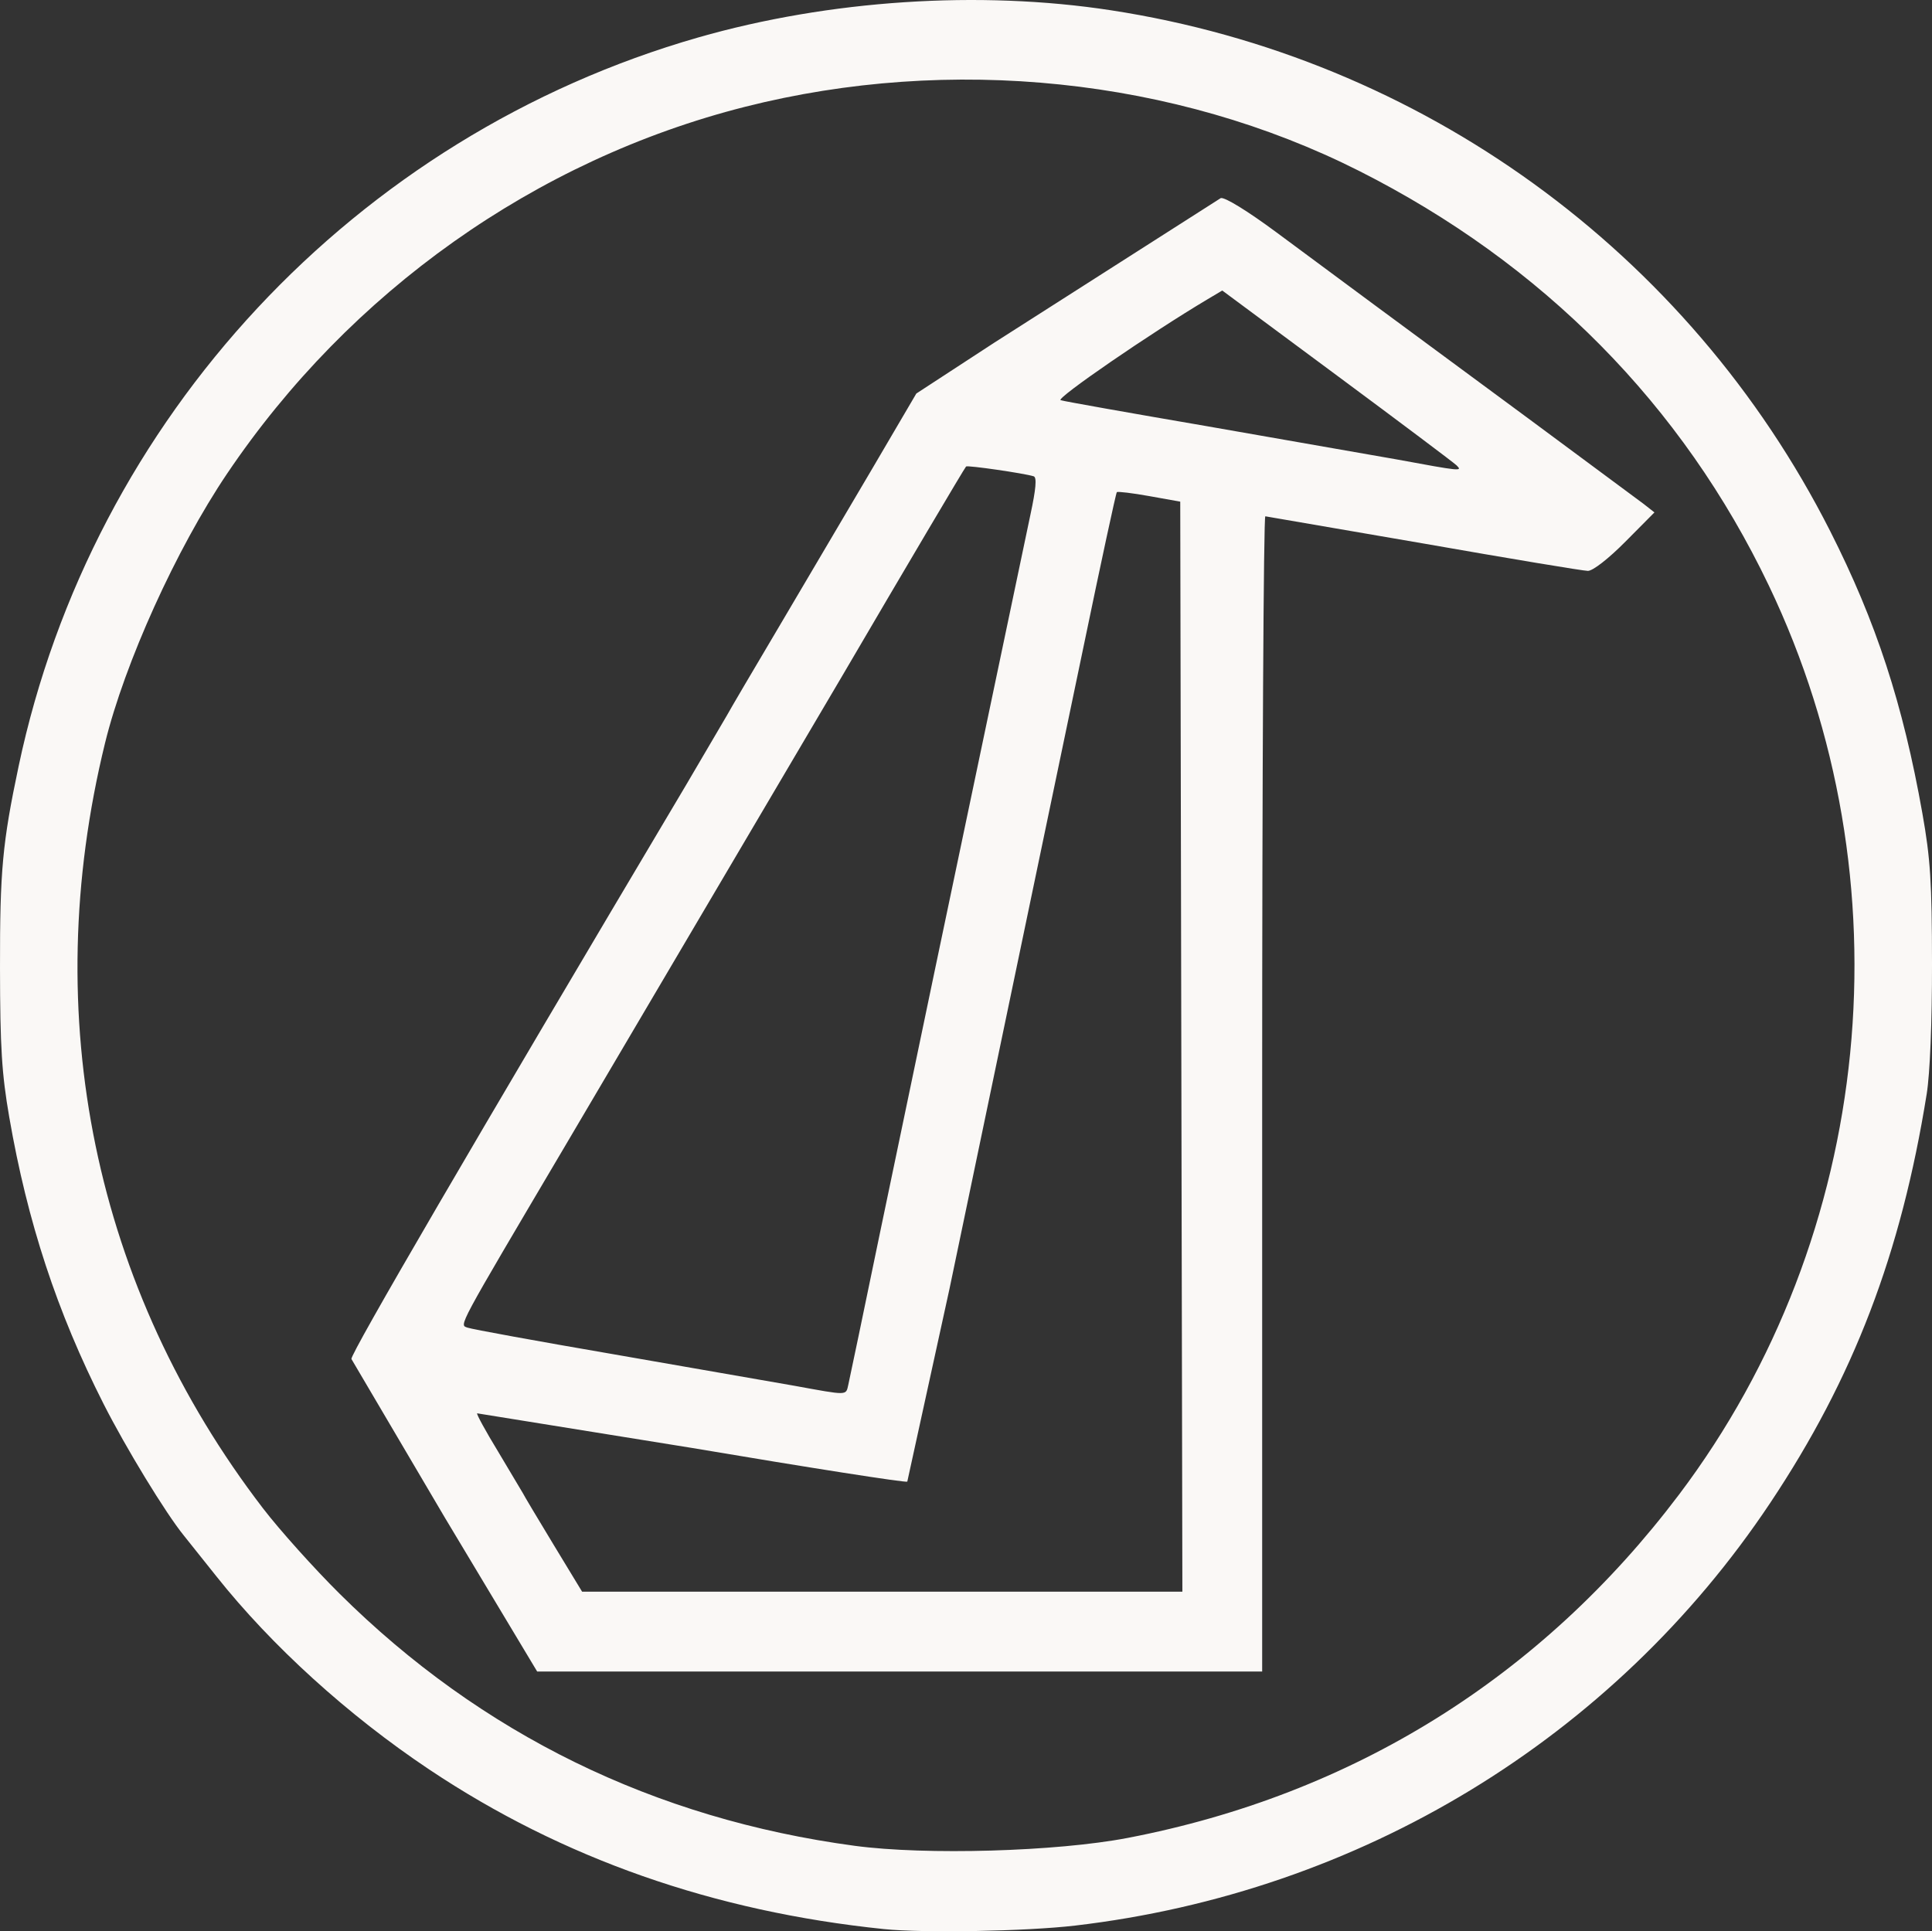 <svg xmlns="http://www.w3.org/2000/svg" width="459.86" height="459.74" xmlns:v="https://vecta.io/nano"><rect width="100%" height="100%" fill="#333333" stroke="none"/><path d="M210.425 459.223c-40.56-4.178-76.55-16.807-108.251-37.988-19.308-12.9-37.51-29.424-50.696-46.025l-7.739-9.698c-4.308-5.303-13.777-20.836-19.085-31.308-11.088-21.873-18.134-43.305-22.457-68.301-1.78-10.295-2.168-16.558-2.196-35.5-.034-23.13.577-29.749 4.432-48C21.949 99.483 84.585 32.313 166.215 8.912c31.121-8.921 66.898-11.277 98.211-6.467 73.826 11.34 137.487 57.442 171.189 123.969 10.95 21.614 17.34 41.174 21.957 67.215 1.912 10.776 2.27 16.371 2.289 35.774.014 14.002-.479 26.13-1.26 31-6.1 38.056-17.419 67.635-37.265 97.392-37.385 56.051-97.596 92.656-165.47 100.596-11.542 1.35-36.05 1.799-45.44.831zm58-21.706c53.57-10.3 98.393-38.22 131.23-81.74 46.56-61.706 54.911-146.252 21.373-216.374-20.586-43.04-53.796-76.646-97.577-98.74-43.738-22.07-97.188-27.64-146.155-15.227-49.781 12.619-93.985 43.935-123.235 87.306-12.097 17.937-24.38 45.053-29.062 64.161-15.94 65.042-2.583 129.76 37.594 182.15 3.943 5.143 12.159 14.3 18.257 20.35 33.645 33.383 74.925 53.586 122.575 59.992 16.928 2.276 48.077 1.376 65-1.878zm-162.534-76.233l-22.246-37.773c-.282-1.164 28.875-51.18 79.636-136.608l9.763-16.638c.63-1.176 6.313-10.851 12.629-21.5l21.957-37.223 10.476-17.86 18.604-12.14 53.864-34.387c.972-.255 6.412 3.094 13.25 8.158l23.351 17.296 36.627 27.028 27.435 20.333 2.557 2.011-6.908 6.961c-4.037 4.068-7.75 6.959-8.934 6.956-1.115-.003-18.677-2.927-39.027-6.498l-37.75-6.495c-.413-.001-.75 61.873-.75 137.498v137.5H127.857zm175.288-112.123l-.254-129.742-7.357-1.318c-4.046-.725-7.528-1.146-7.738-.936s-3.779 16.773-7.932 36.81l-31.892 152.807-10.05 45.923c-.299.299-23.378-3.313-51.287-8.026l-51.099-8.235c-.195.184 2.055 4.29 5 9.123l5.855 9.832c.275.574 3.566 6.098 7.314 12.274l6.814 11.23h142.88zm-79.265 80.492c.29-1.237 3.69-17.55 7.556-36.25l13.051-62.5 13.427-64 9.306-44.333c1.335-6.198 1.57-8.938.787-9.185-2.269-.717-15.758-2.673-16.092-2.333-.378.385-14.339 23.993-29.48 49.851l-66.024 112c-26.016 44.06-25.133 42.414-23.16 43.144 1.005.372 16.635 3.221 34.734 6.333l42.906 7.476c13.05 2.375 12.383 2.386 12.989-.203zm144.805-218.856c-.608-.608-13.41-10.225-28.45-21.371l-27.344-20.267-3.5 2.082c-13.511 8.038-36.206 23.631-34.97 24.028.808.26 16.32 3.018 34.47 6.128l45.5 7.965c15.327 2.83 15.73 2.871 14.294 1.435z" fill="#faf8f6"/></svg>